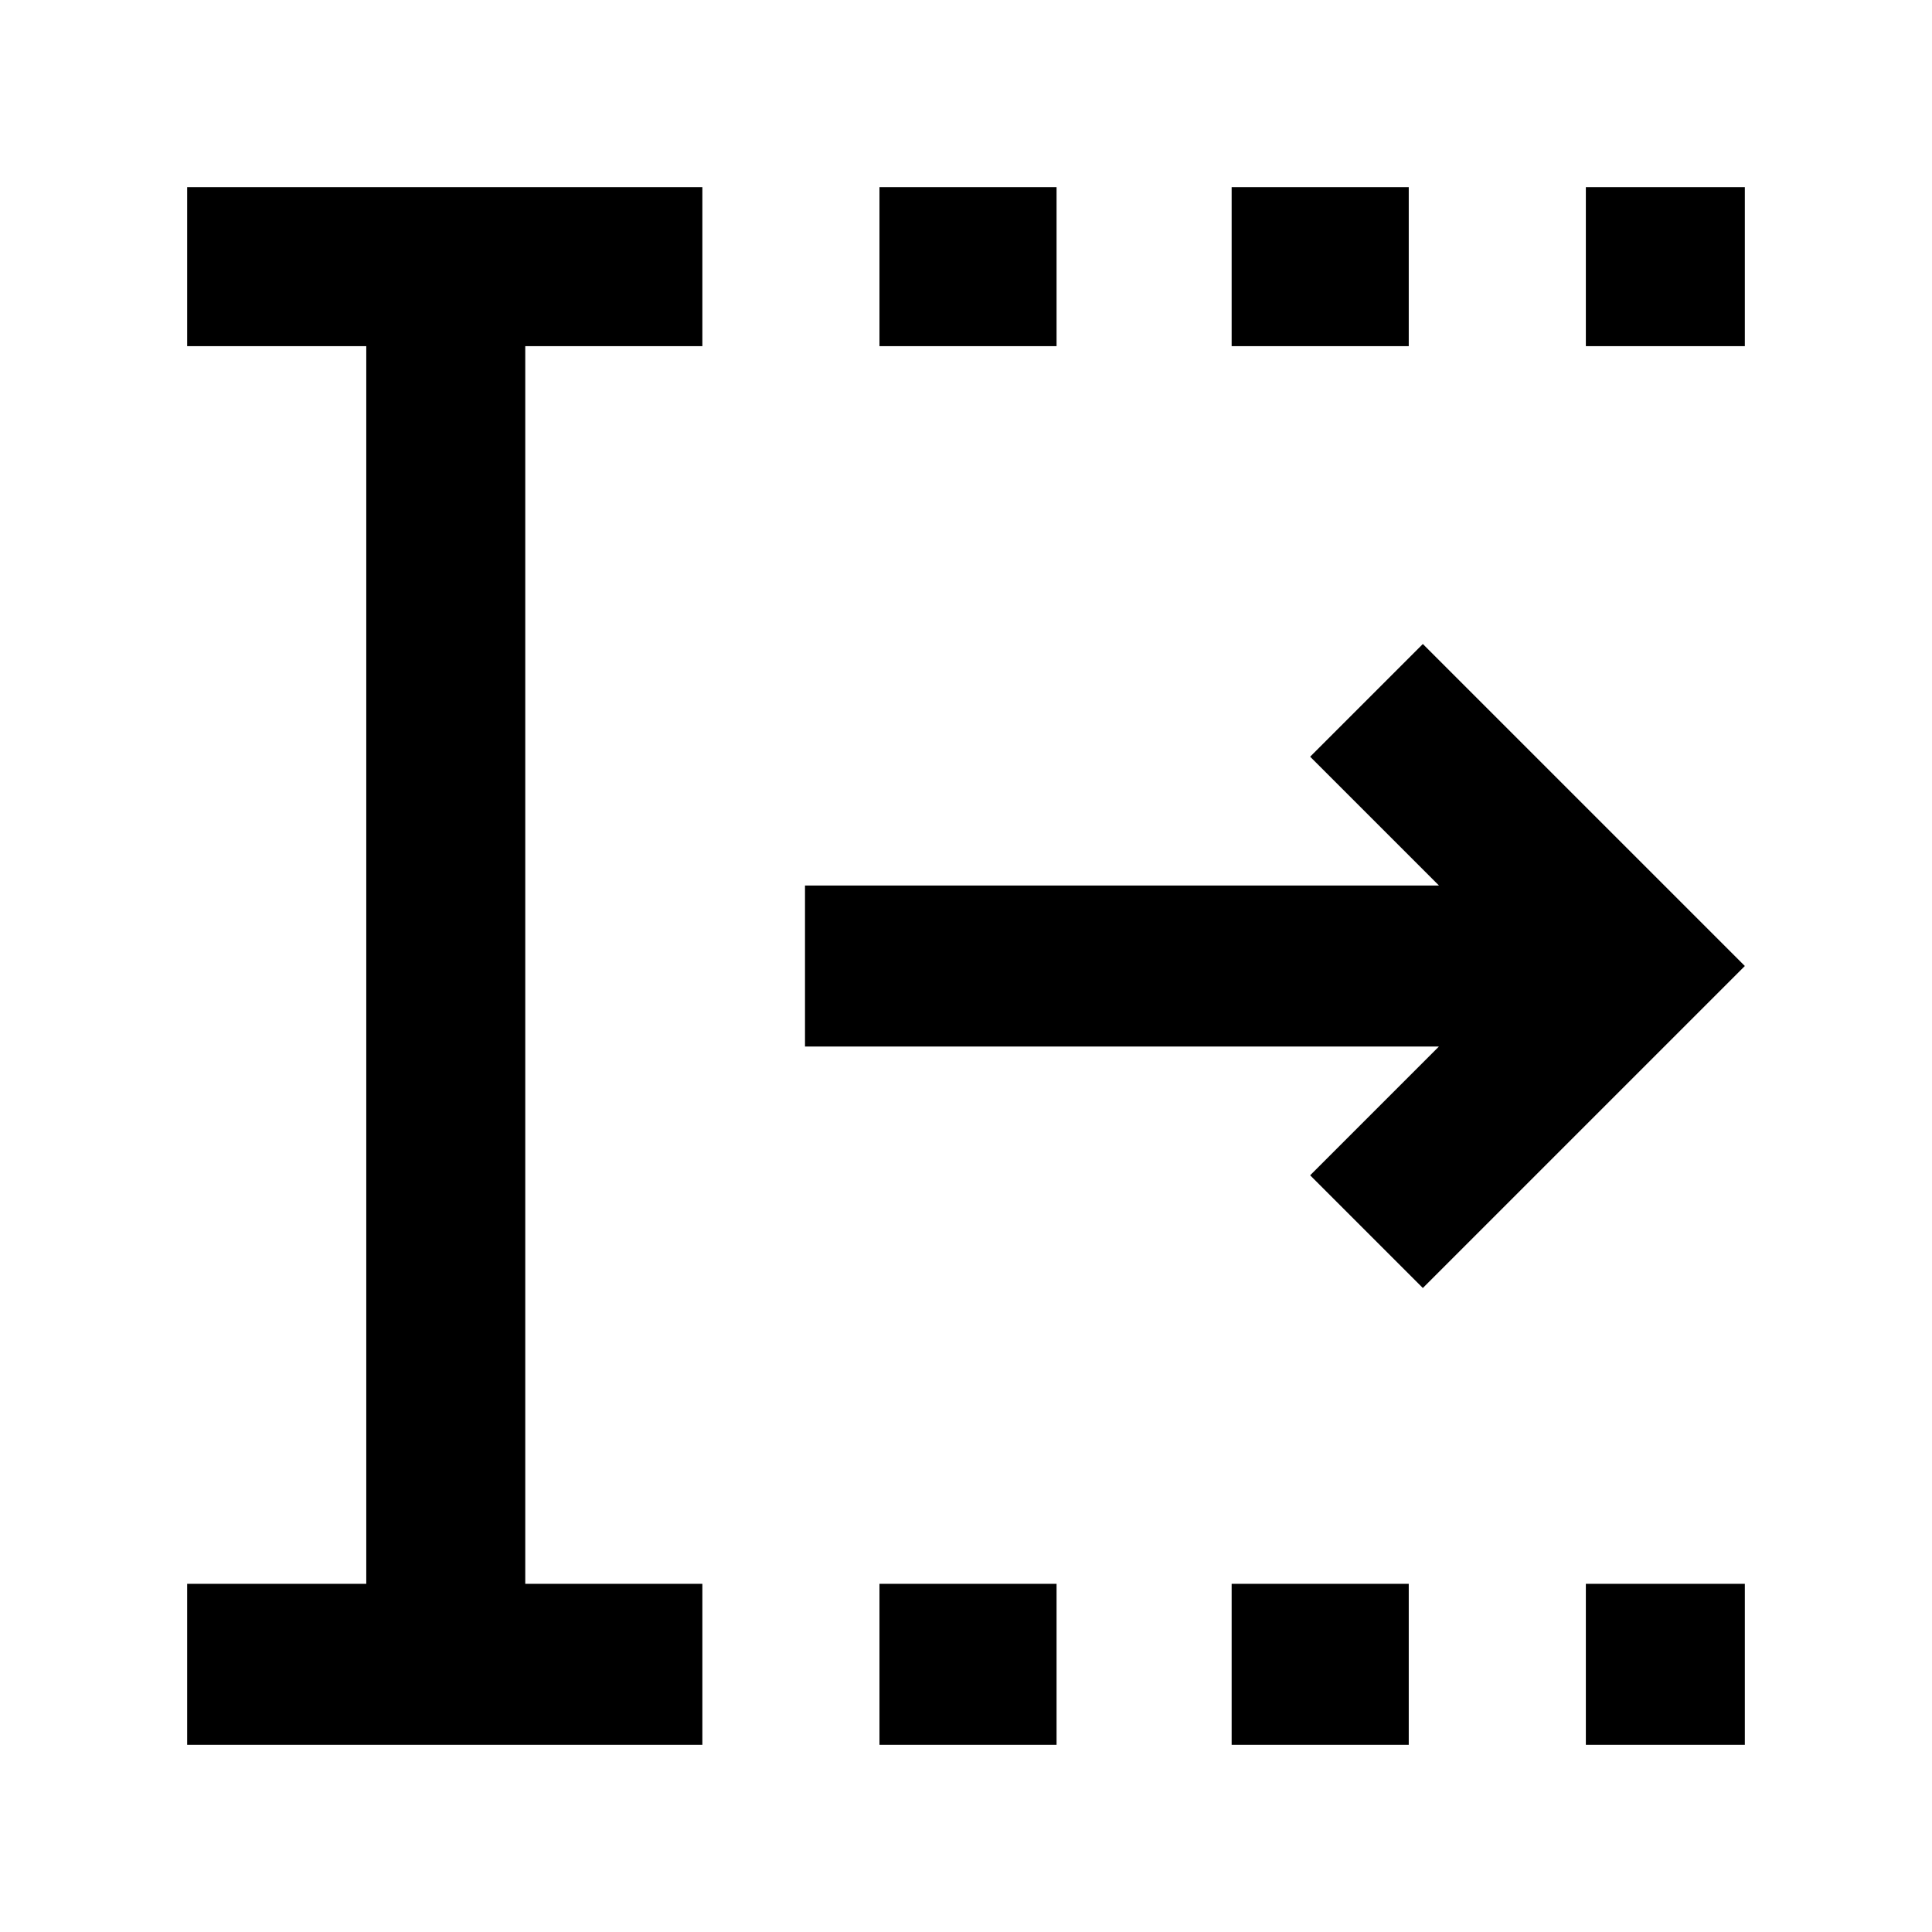 <svg xmlns="http://www.w3.org/2000/svg" width="48" height="48" viewBox="0 0 48 48"><path d="M21.85 43.35v-4h4.4v4Zm0-34.75V4.65h4.4V8.6Zm8.75 34.75v-4H35v4Zm0-34.75V4.65H35V8.6Zm8.8 34.75v-4h3.95v4Zm0-34.75V4.65h3.95V8.6ZM4.65 43.35v-4H9.1V8.6H4.65V4.65h12.8V8.6h-4.4v30.75h4.4v4ZM35.35 32l-2.8-2.8 3.2-3.2H20v-4h15.75l-3.2-3.2 2.8-2.8 8 8Z"/></svg>